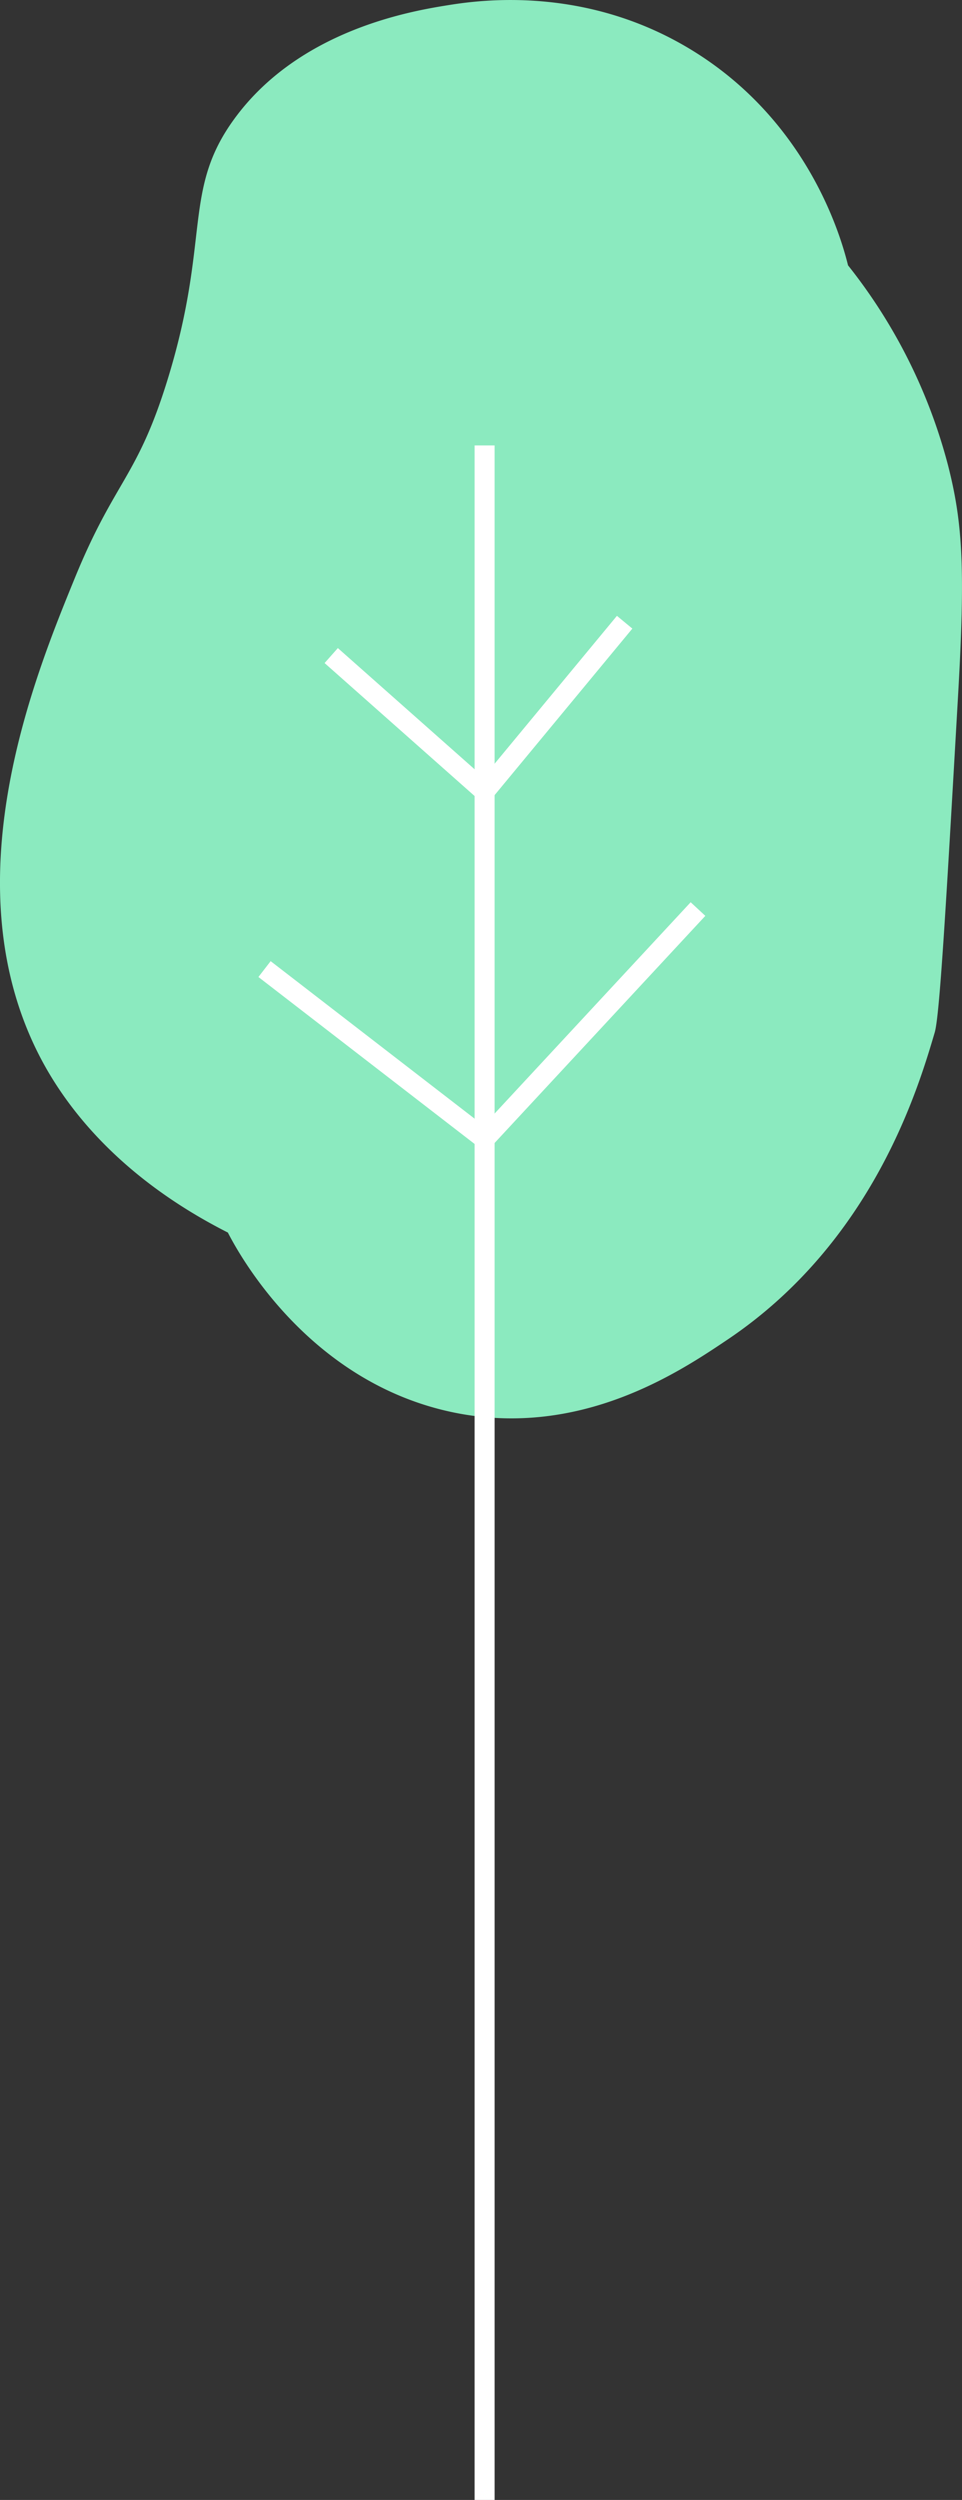 <svg xmlns="http://www.w3.org/2000/svg" viewBox="0 0 144.26 374.78"><rect x="0" y="0" width="144.26" height="374.78" fill="#333333" stroke="none"/><defs><style>.cls-1{fill:#8beabf;}.cls-2{fill:none;stroke:#fff;stroke-miterlimit:10;stroke-width:3px;}</style></defs><title>arbre gauche</title><g id="Calque_2" data-name="Calque 2"><g id="Calque_3" data-name="Calque 3"><path class="cls-1" d="M67.17.78c-5.28.85-22.21,3.61-32,17-7.86,10.74-3.55,18-10,39-4.57,14.89-7.93,15.12-14,30-5.94,14.54-18.11,44.35-6,70,2.75,5.81,10,18.36,29,28,1.51,2.93,12,22.54,34,27,19,3.83,33.8-6.16,41-11,21.75-14.66,28.54-37.66,31-46,.74-2.53,1.67-18.56,3.5-50.5,1.08-18.94.72-25.78-1.5-34.5a81.06,81.06,0,0,0-15-30c-.94-3.79-5.68-21.17-23-32C88.11-2.27,72,0,67.17.78Z"/><line class="cls-2" x1="72.67" y1="66.78" x2="72.67" y2="374.78"/><polyline class="cls-2" points="49.67 98.28 72.67 118.66 93.67 93.28"/><polyline class="cls-2" points="39.67 145.28 72.67 170.76 104.67 136.28"/></g></g></svg>